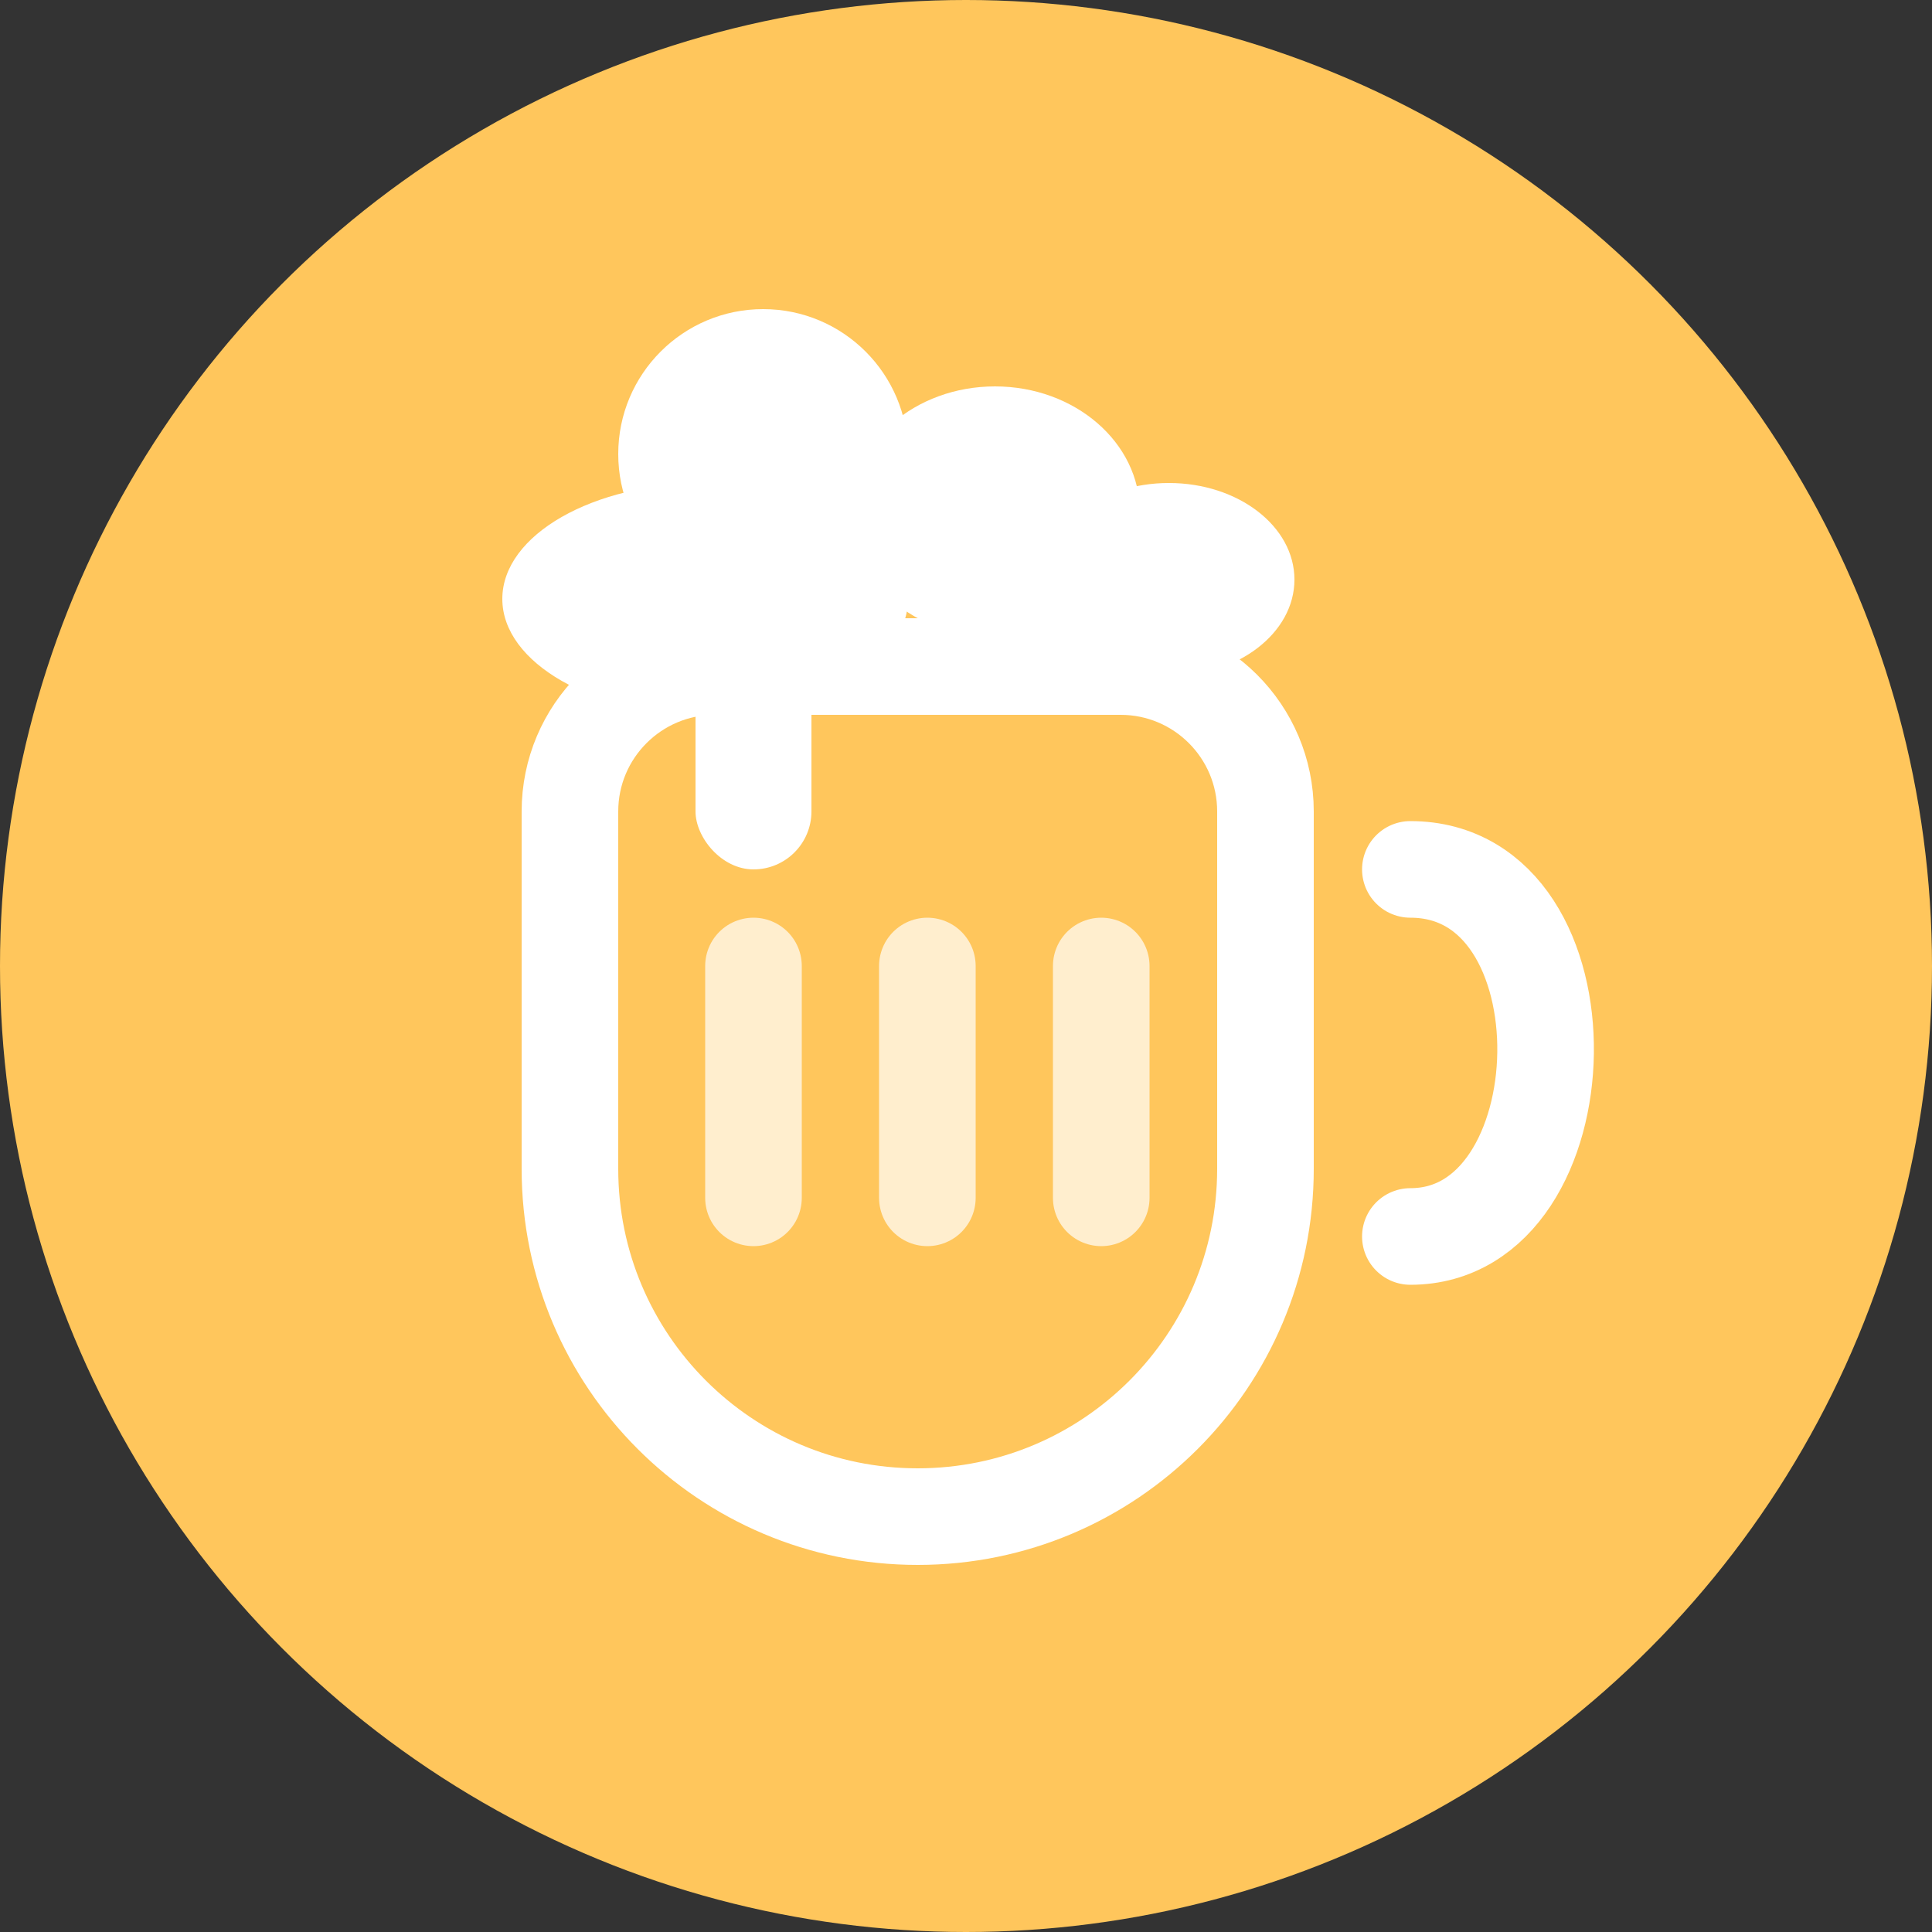<svg width="50" height="50" viewBox="0 0 50 50" fill="none" xmlns="http://www.w3.org/2000/svg">
<rect x="0" y="0" width="50" height="50" fill="#333333" stroke="none"/>
<circle cx="25" cy="25" r="25" fill="#FFC65C"/>
<path d="M36.5 22.5C41.292 22.5 41.04 32 36.5 32" stroke="white" stroke-width="2.5" stroke-linecap="round"/>
<path d="M14.75 21C14.75 18.929 16.429 17.25 18.5 17.25H29C31.071 17.25 32.75 18.929 32.75 21V30.25C32.75 35.221 28.721 39.25 23.75 39.25C18.779 39.25 14.75 35.221 14.75 30.25V21Z" stroke="white" stroke-width="2.5"/>
<path d="M19.5 25V31" stroke="white" stroke-opacity="0.7" stroke-width="2.5" stroke-linecap="round"/>
<ellipse cx="18.25" cy="15.5" rx="5.25" ry="3" fill="white"/>
<circle cx="19.75" cy="11.75" r="3.75" fill="white"/>
<ellipse cx="25.75" cy="13.25" rx="3.75" ry="3.25" fill="white"/>
<ellipse cx="30.25" cy="15" rx="3.25" ry="2.5" fill="white"/>
<rect x="18" y="17" width="3" height="5.5" rx="1.5" fill="white"/>
<path d="M24 25V31" stroke="white" stroke-opacity="0.7" stroke-width="2.5" stroke-linecap="round"/>
<path d="M28.5 25V31" stroke="white" stroke-opacity="0.7" stroke-width="2.5" stroke-linecap="round"/>
</svg>

